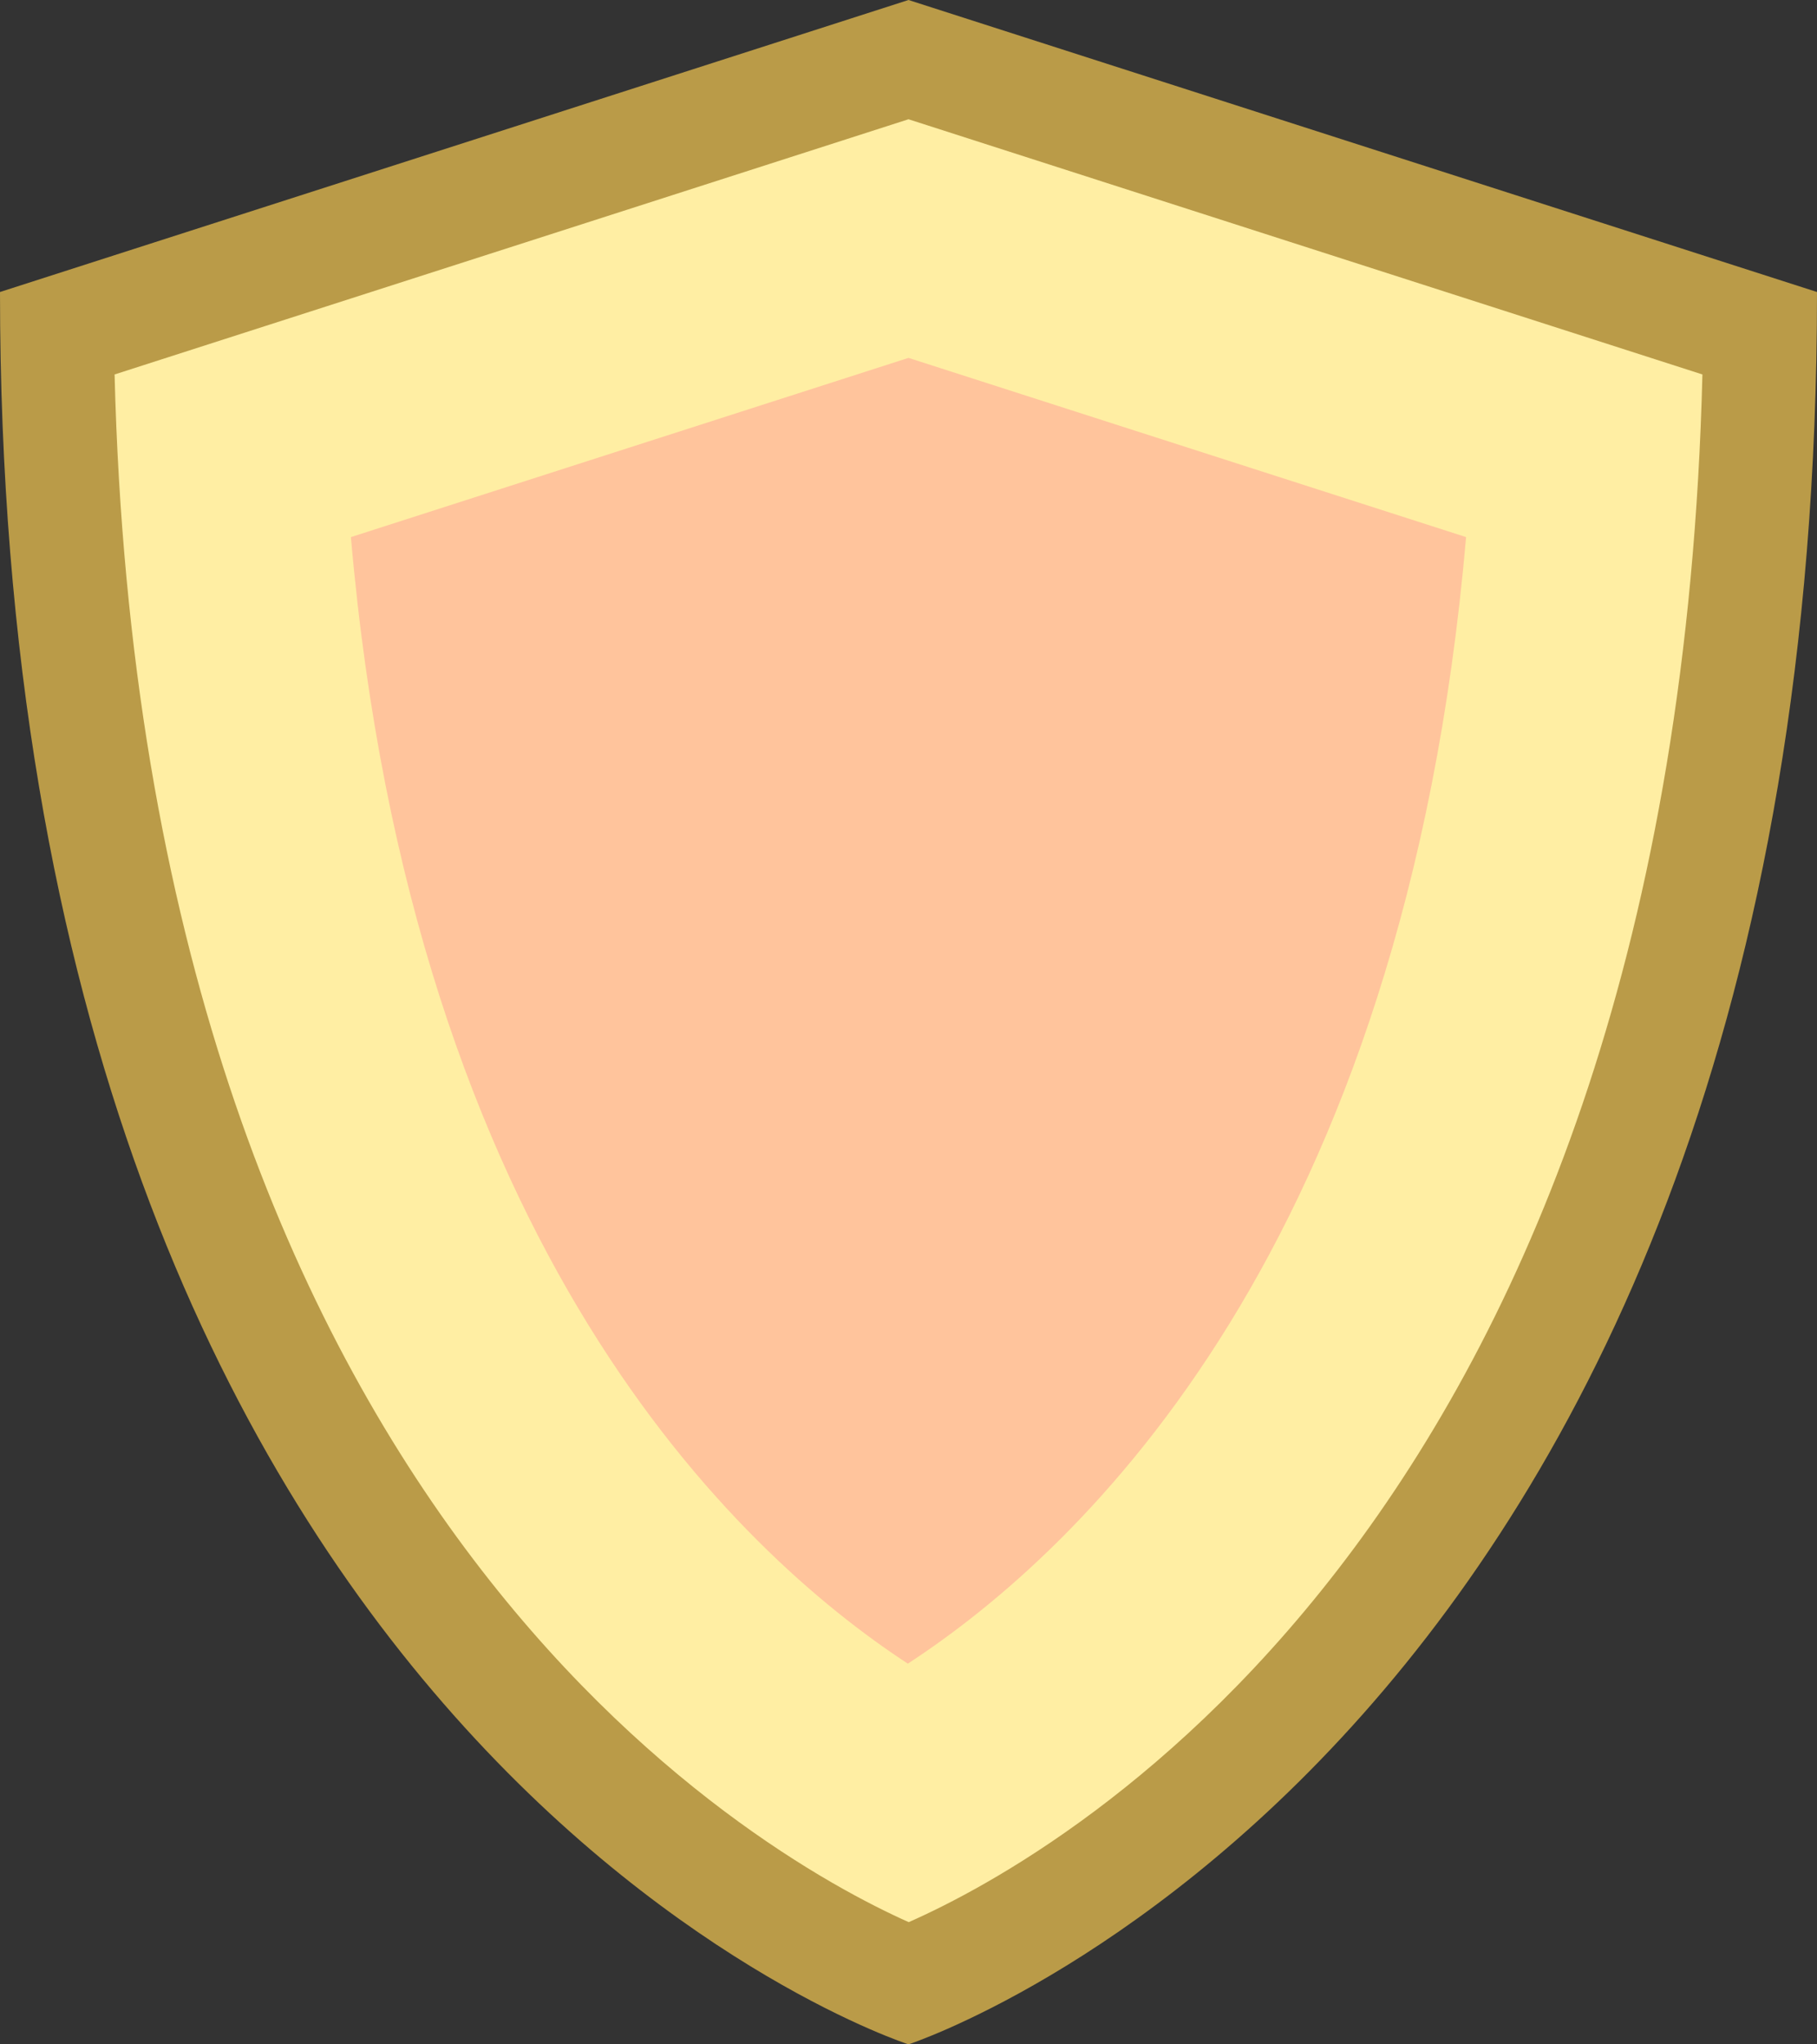 <?xml version="1.0" encoding="iso-8859-1"?>
<!-- Generator: Adobe Illustrator 22.0.1, SVG Export Plug-In . SVG Version: 6.00 Build 0)  -->
<svg version="1.1" id="Layer_1" xmlns="http://www.w3.org/2000/svg" xmlns:xlink="http://www.w3.org/1999/xlink" x="0px" y="0px"
	 viewBox="0 0 16 18" style="enable-background:new 0 0 16 18;" xml:space="preserve">
<rect x="0" y="0" width="16" height="18" fill="#333333" stroke="none"/>
<g>
	<path style="fill:#FFEEA3;" d="M7.999,17.468c-1.104-0.43-7.363-3.361-7.497-14.533L8,0.525l7.498,2.41
		C15.364,14.079,9.104,17.034,7.999,17.468z"/>
	<g>
		<path style="fill:#BA9B48;" d="M8,1.05l6.991,2.247c-0.249,10.01-5.611,13.018-6.989,13.627C6.651,16.32,1.259,13.284,1.009,3.297
			L8,1.05 M8,0L0,2.571C0,15.428,8,18,8,18s8-2.607,8-15.429L8,0L8,0z"/>
	</g>
</g>
<path style="fill:#FFC49C;" d="M7.994,14.648c-1.502-0.984-4.361-3.656-4.904-9.919L8,3.151l4.91,1.578
	C12.369,10.981,9.526,13.649,7.994,14.648z"/>
</svg>

